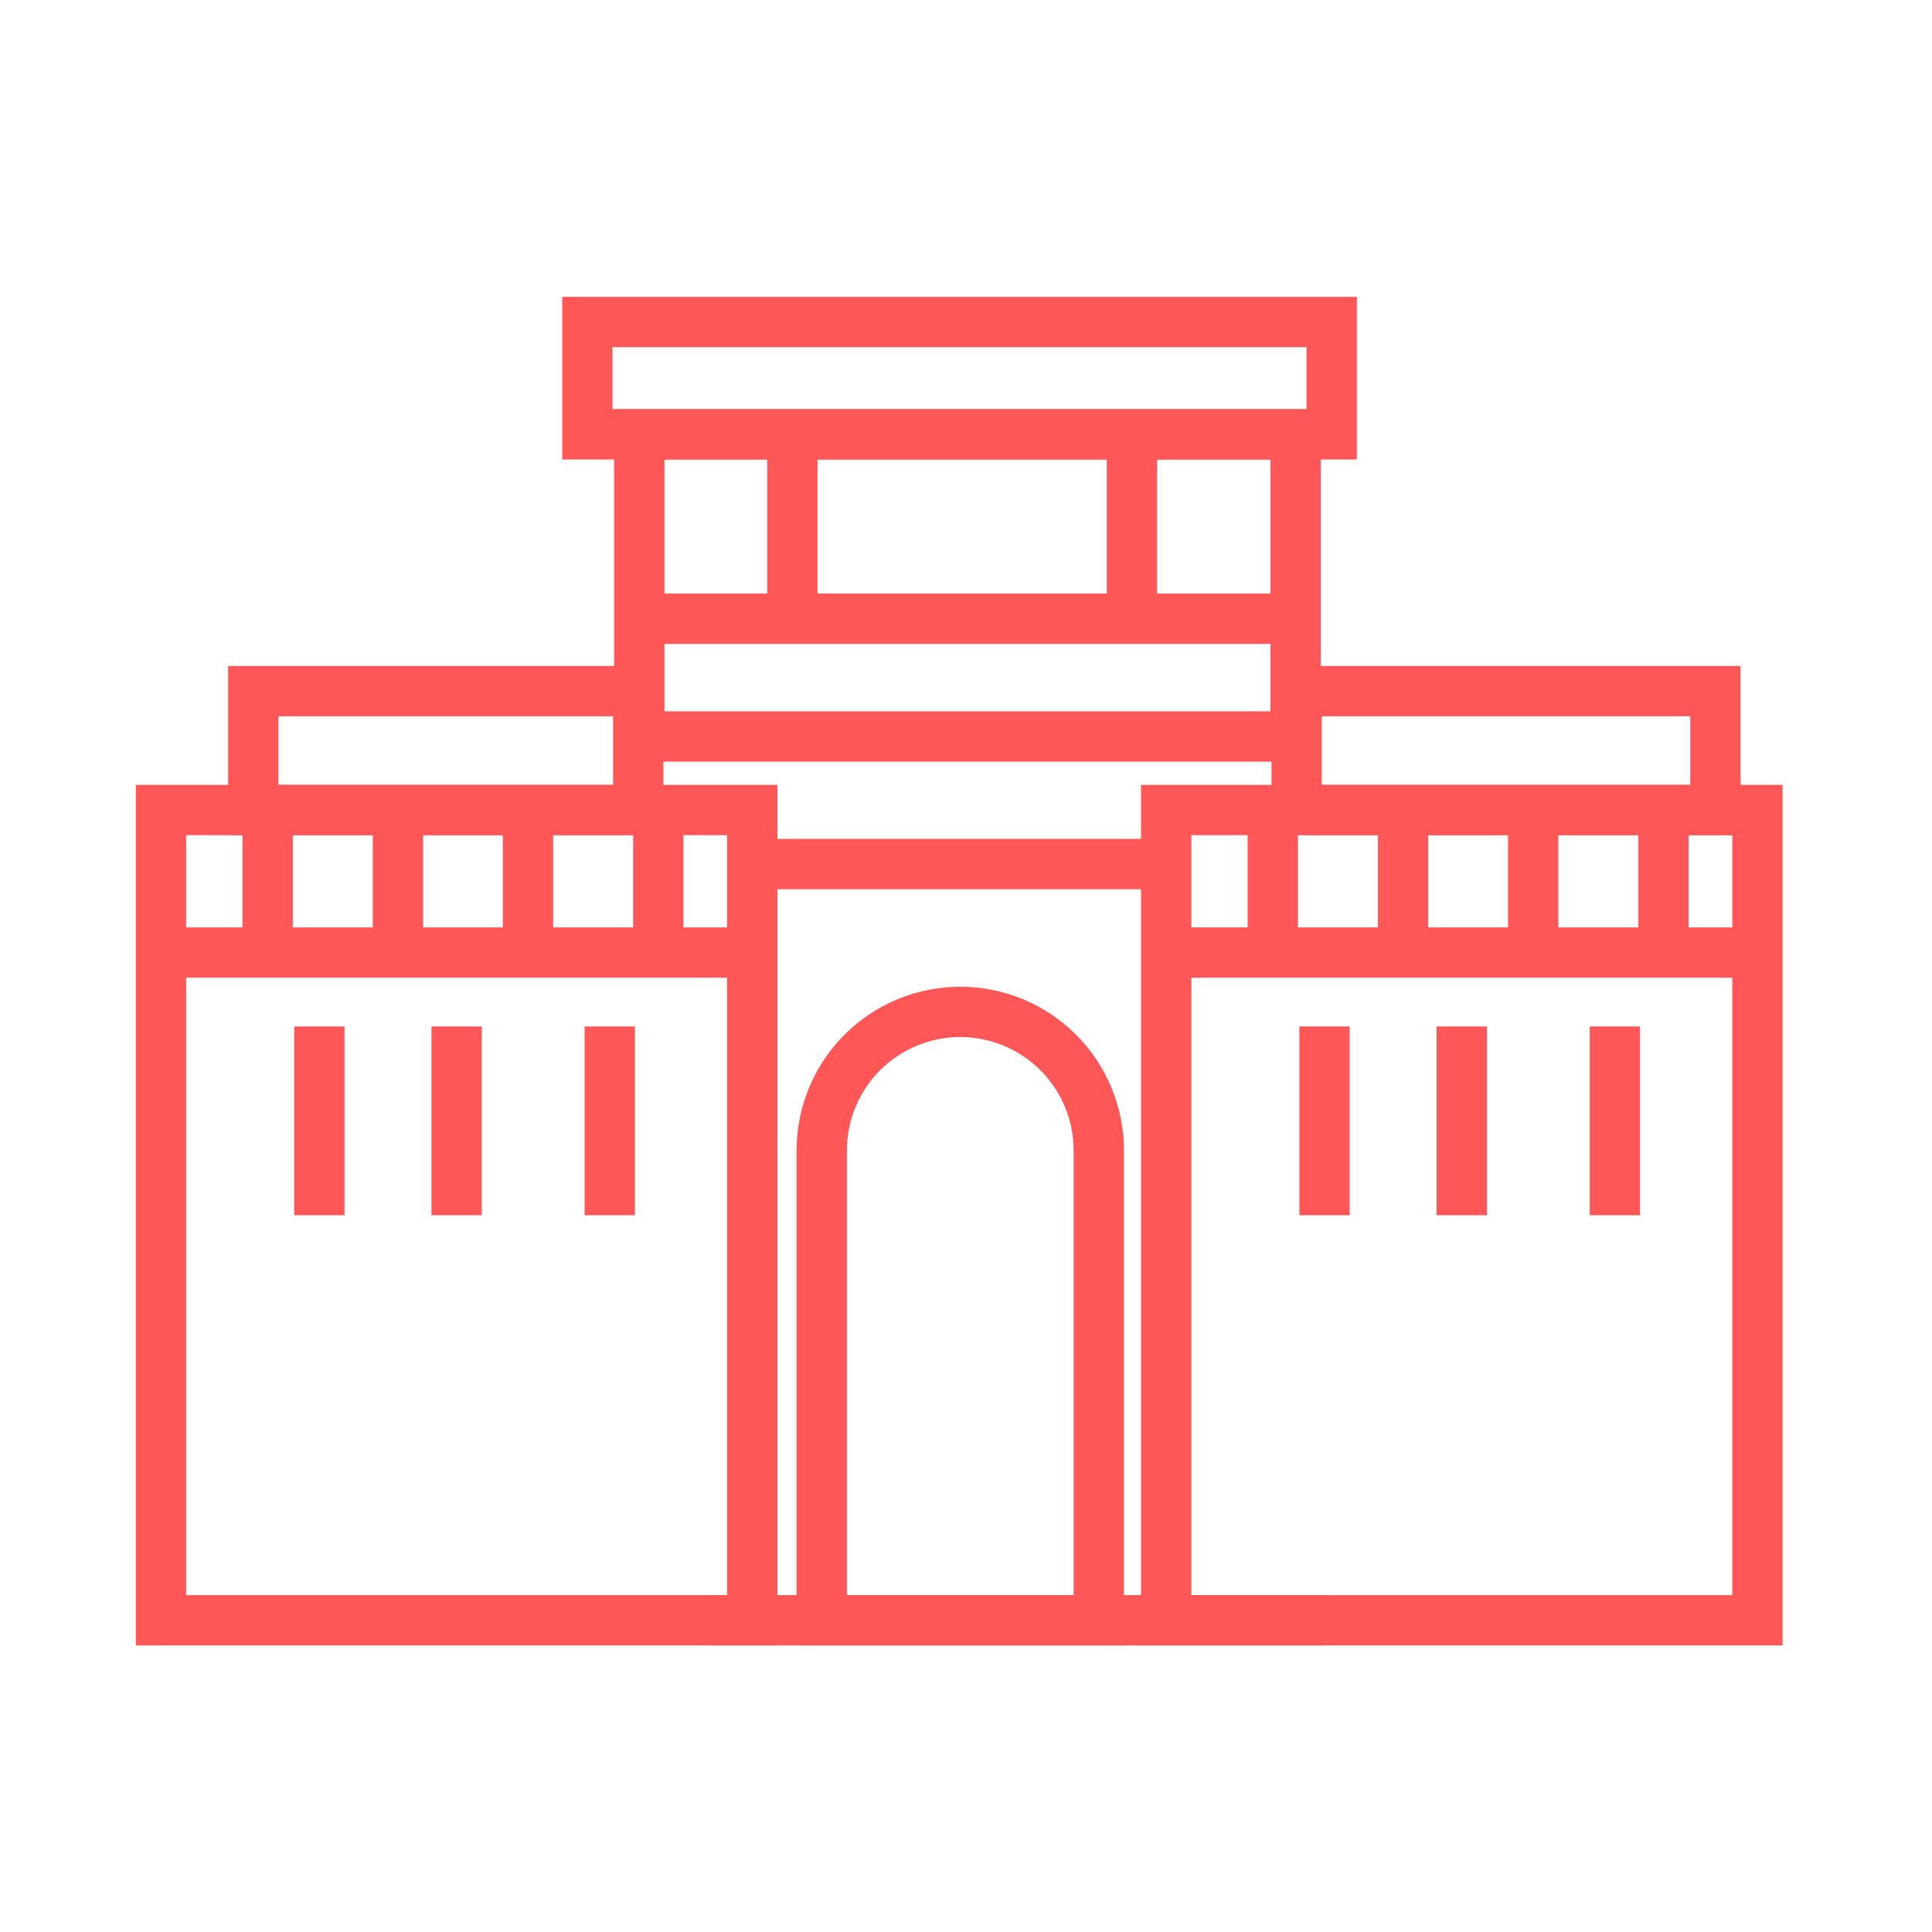 <svg width="96" height="96" viewBox="0 0 96 96" fill="none" xmlns="http://www.w3.org/2000/svg">
<path d="M29.186 16H66.173V21.582H29.186V16Z" stroke="#FF5757" stroke-width="2.5" stroke-miterlimit="10"/>
<path d="M31.767 21.582H64.378V36.597H31.767V21.582Z" stroke="#FF5757" stroke-width="2.5" stroke-miterlimit="10"/>
<path d="M31.767 30.743H64.378" stroke="#FF5757" stroke-width="2.5" stroke-miterlimit="10"/>
<path d="M39.374 21.582V31.172" stroke="#FF5757" stroke-width="2.5" stroke-miterlimit="10"/>
<path d="M56.246 21.582V30.742" stroke="#FF5757" stroke-width="2.5" stroke-miterlimit="10"/>
<path d="M12.586 34.342H31.714V40.249H12.586V34.342Z" stroke="#FF5757" stroke-width="2.5" stroke-miterlimit="10"/>
<path d="M37.38 80.51H8V47.195V40.249H37.38V80.51Z" stroke="#FF5757" stroke-width="2.5" stroke-miterlimit="10"/>
<path d="M37.38 47.332H8" stroke="#FF5757" stroke-width="2.5" stroke-miterlimit="10"/>
<path d="M15.87 51.004V60.385" stroke="#FF5757" stroke-width="2.5" stroke-miterlimit="10"/>
<path d="M22.69 51.004V60.385" stroke="#FF5757" stroke-width="2.5" stroke-miterlimit="10"/>
<path d="M30.298 51.004V60.385" stroke="#FF5757" stroke-width="2.5" stroke-miterlimit="10"/>
<path d="M13.299 40.249V47.332" stroke="#FF5757" stroke-width="2.5" stroke-miterlimit="10"/>
<path d="M19.773 40.249V47.332" stroke="#FF5757" stroke-width="2.5" stroke-miterlimit="10"/>
<path d="M26.236 40.249V47.332" stroke="#FF5757" stroke-width="2.5" stroke-miterlimit="10"/>
<path d="M32.711 40.249V47.332" stroke="#FF5757" stroke-width="2.5" stroke-miterlimit="10"/>
<path d="M64.431 34.342H85.238V40.249H64.431V34.342Z" stroke="#FF5757" stroke-width="2.5" stroke-miterlimit="10"/>
<path d="M87.326 80.51H57.946V47.195V40.249H87.326V80.51Z" stroke="#FF5757" stroke-width="2.5" stroke-miterlimit="10"/>
<path d="M87.326 47.332H57.946" stroke="#FF5757" stroke-width="2.5" stroke-miterlimit="10"/>
<path d="M65.816 51.004V60.385" stroke="#FF5757" stroke-width="2.5" stroke-miterlimit="10"/>
<path d="M72.636 51.004V60.385" stroke="#FF5757" stroke-width="2.5" stroke-miterlimit="10"/>
<path d="M80.243 51.004V60.385" stroke="#FF5757" stroke-width="2.5" stroke-miterlimit="10"/>
<path d="M63.245 40.249V47.332" stroke="#FF5757" stroke-width="2.5" stroke-miterlimit="10"/>
<path d="M69.719 40.249V47.332" stroke="#FF5757" stroke-width="2.5" stroke-miterlimit="10"/>
<path d="M76.183 40.249V47.332" stroke="#FF5757" stroke-width="2.5" stroke-miterlimit="10"/>
<path d="M82.656 40.249V47.332" stroke="#FF5757" stroke-width="2.5" stroke-miterlimit="10"/>
<path d="M37.38 42.935H57.946" stroke="#FF5757" stroke-width="2.5" stroke-miterlimit="10"/>
<path d="M54.599 80.51V57.164C54.599 56.26 54.421 55.365 54.075 54.529C53.729 53.694 53.222 52.935 52.583 52.296C51.943 51.657 51.185 51.15 50.349 50.804C49.514 50.458 48.619 50.28 47.715 50.28C46.811 50.28 45.916 50.458 45.081 50.804C44.246 51.15 43.487 51.657 42.848 52.296C42.209 52.935 41.702 53.694 41.356 54.529C41.01 55.365 40.832 56.26 40.832 57.164V80.51H54.599Z" stroke="#FF5757" stroke-width="2.5" stroke-miterlimit="10"/>
<path d="M35.281 80.51H65.816" stroke="#FF5757" stroke-width="2.5" stroke-miterlimit="10"/>
</svg>

